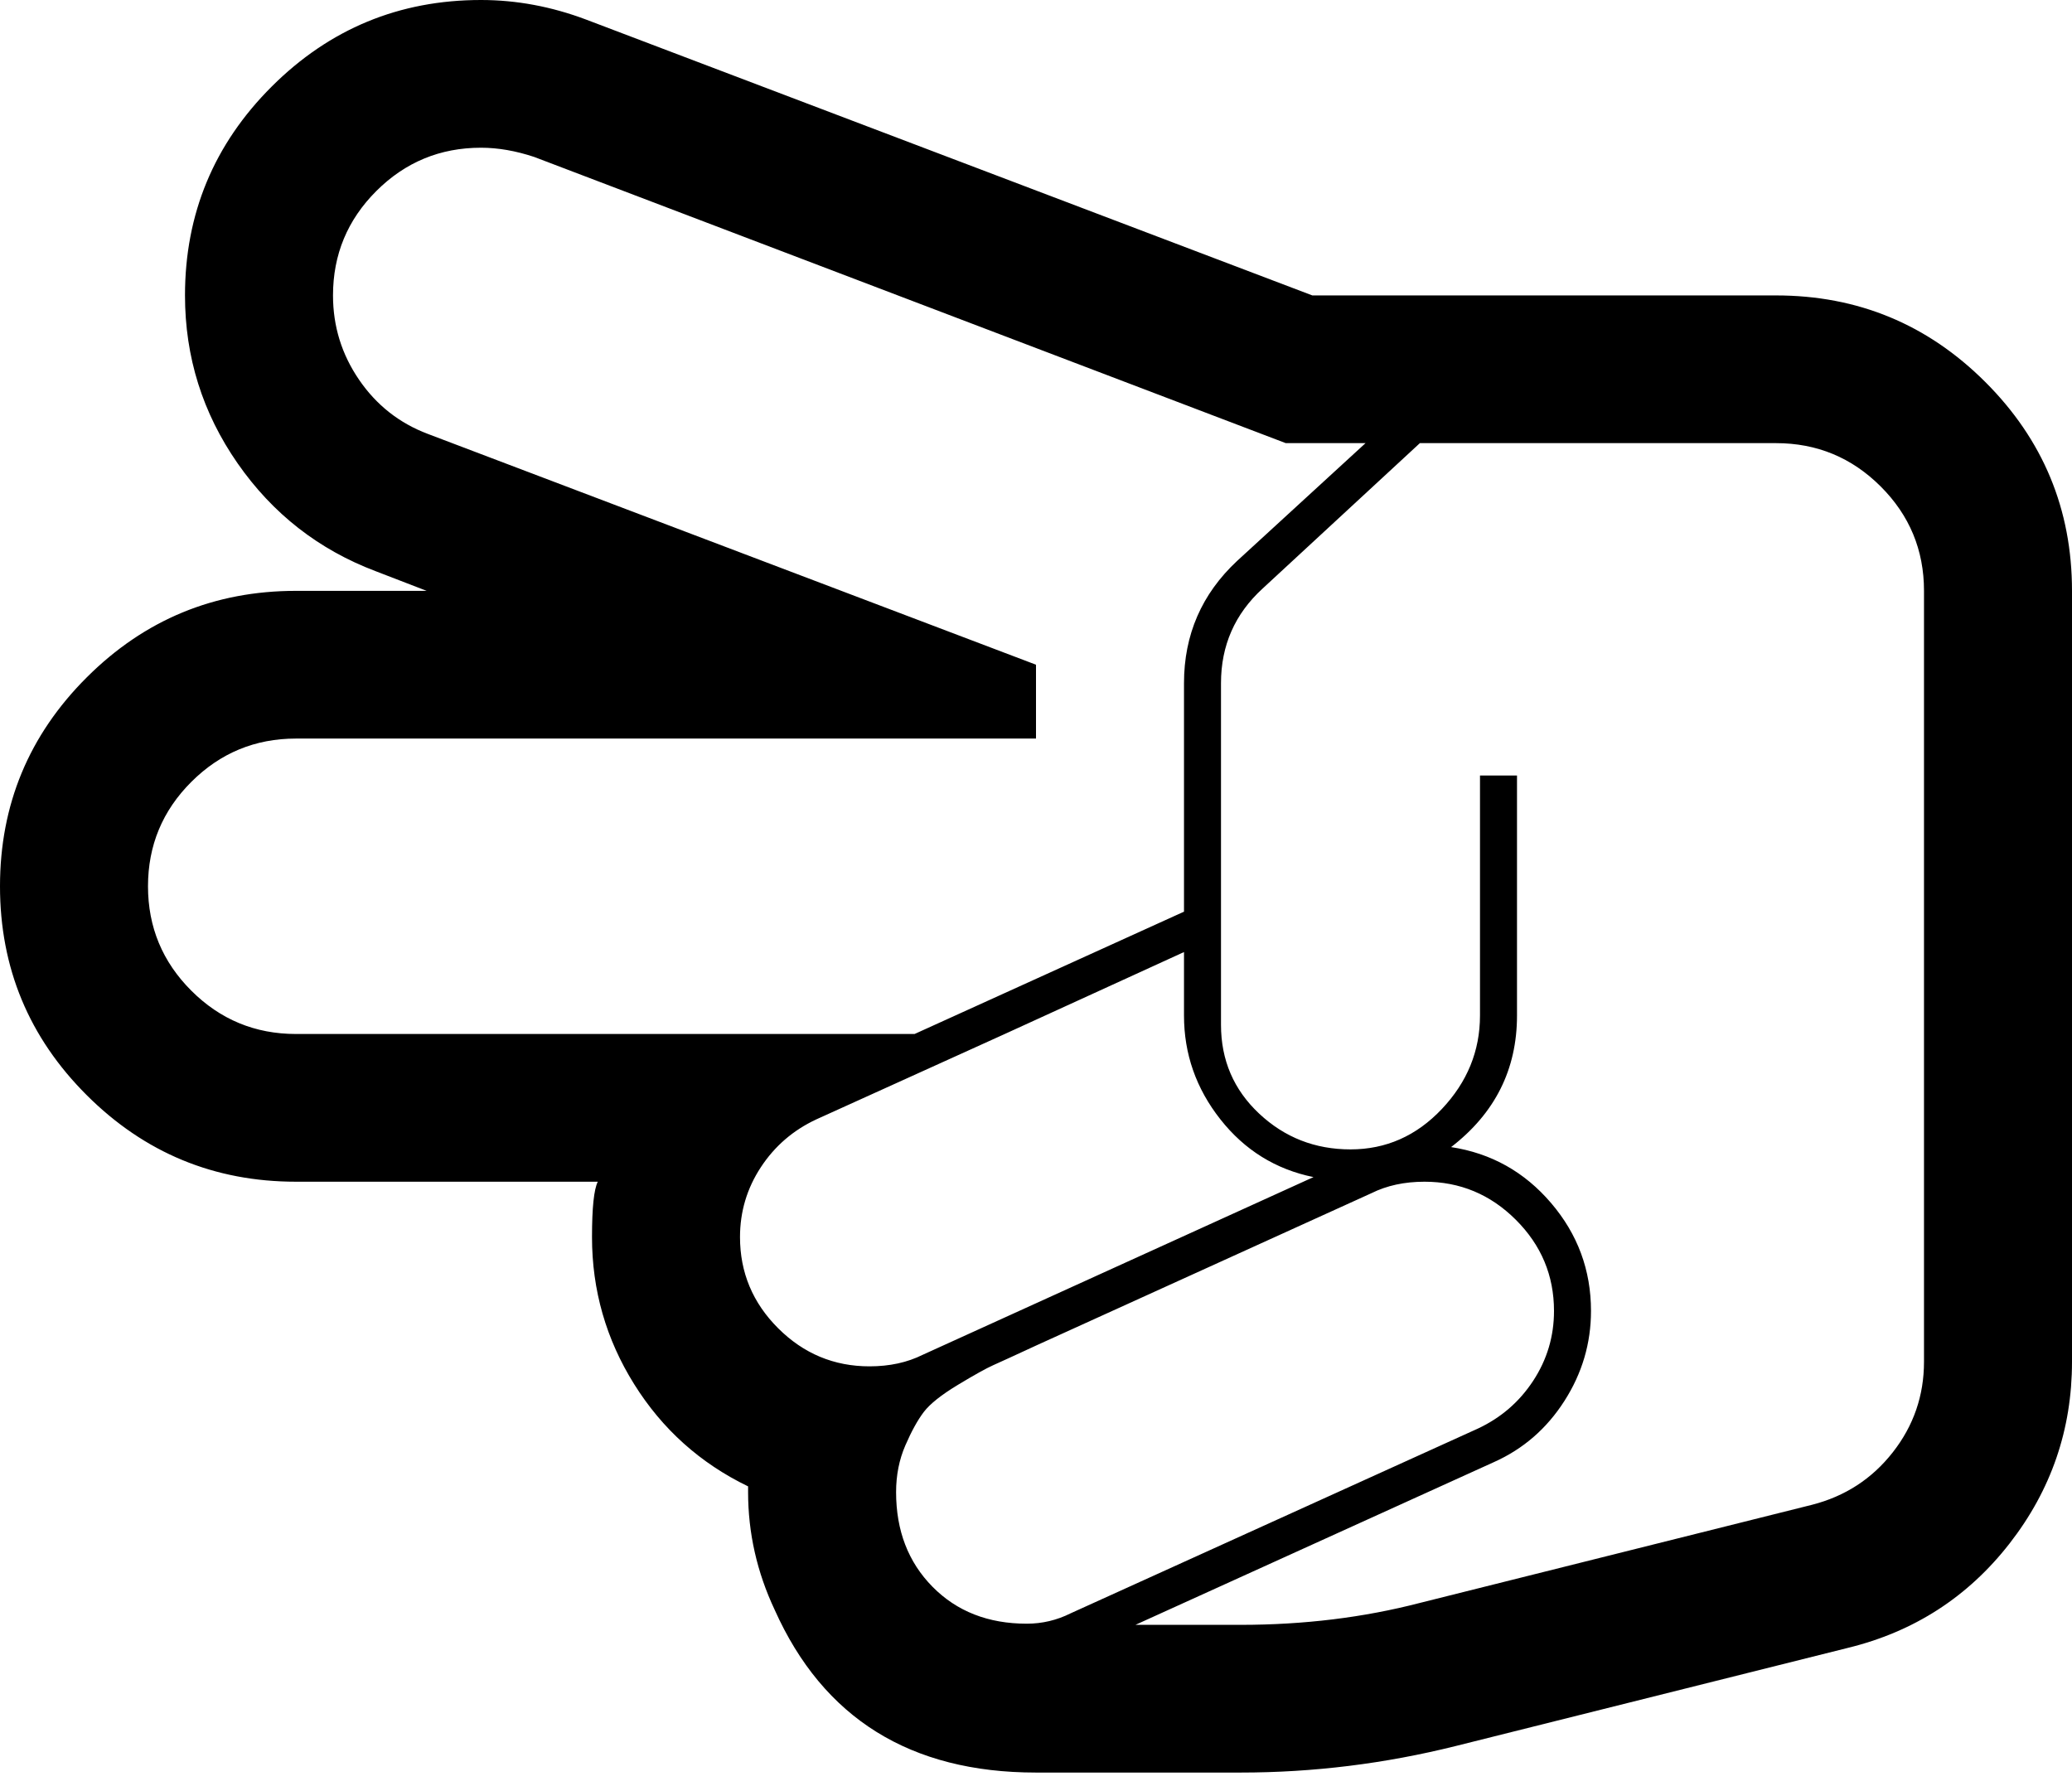 <svg width="145" height="125" viewBox="0 0 145 125" fill="none" xmlns="http://www.w3.org/2000/svg">
<g clip-path="url(#clip0_219_81)">
<path d="M86.822 124.049H72.5C63.707 124.049 57.612 120.254 54.213 112.662C52.972 110.024 52.352 107.278 52.352 104.424V104.021C49.008 102.405 46.351 100.023 44.382 96.873C42.413 93.724 41.429 90.291 41.429 86.576C41.429 84.53 41.563 83.238 41.833 82.7H20.714C14.996 82.7 10.114 80.681 6.069 76.642C2.023 72.605 0 67.732 0 62.025C0 56.318 2.023 51.445 6.069 47.407C10.114 43.369 14.996 41.35 20.714 41.35H29.858L26.297 39.977C22.306 38.469 19.082 35.952 16.628 32.426C14.174 28.899 12.946 24.982 12.946 20.675C12.946 14.968 14.969 10.095 19.015 6.057C23.061 2.019 27.943 0 33.661 0C36.142 0 38.596 0.458 41.024 1.373L91.839 20.675H124.286C130.004 20.675 134.886 22.694 138.931 26.732C142.977 30.77 145 35.643 145 41.35V95.298C145 100.036 143.544 104.276 140.631 108.018C137.718 111.76 133.942 114.197 129.302 115.327L101.872 122.192C96.909 123.43 91.893 124.049 86.822 124.049ZM82.857 66.628L70.315 72.362L57.126 78.338C55.508 79.092 54.213 80.21 53.242 81.69C52.271 83.171 51.786 84.799 51.786 86.576C51.786 89.053 52.676 91.18 54.456 92.956C56.236 94.733 58.367 95.621 60.848 95.621C62.251 95.621 63.491 95.352 64.57 94.814L91.92 82.377C89.276 81.838 87.105 80.492 85.406 78.338C83.707 76.185 82.857 73.762 82.857 71.07V66.628ZM108.75 91.745C108.75 89.268 107.86 87.141 106.08 85.365C104.3 83.588 102.169 82.7 99.688 82.7C98.285 82.7 97.044 82.969 95.965 83.507L72.5 94.168C70.99 94.868 69.992 95.325 69.506 95.541C69.021 95.756 68.198 96.214 67.038 96.914C65.878 97.614 65.083 98.246 64.651 98.811C64.22 99.377 63.788 100.158 63.357 101.154C62.925 102.15 62.709 103.24 62.709 104.424C62.709 107.116 63.559 109.324 65.258 111.047C66.957 112.77 69.156 113.631 71.853 113.631C72.931 113.631 73.957 113.389 74.927 112.904L103.41 99.983C105.028 99.229 106.323 98.112 107.294 96.631C108.265 95.15 108.75 93.522 108.75 91.745ZM89.978 31.012L37.383 10.983C36.088 10.553 34.847 10.338 33.661 10.338C30.802 10.338 28.361 11.347 26.338 13.366C24.315 15.385 23.304 17.821 23.304 20.675C23.304 22.828 23.91 24.794 25.124 26.57C26.338 28.347 27.943 29.613 29.939 30.366L72.5 46.519V51.687H20.714C17.855 51.687 15.414 52.697 13.392 54.716C11.369 56.735 10.357 59.171 10.357 62.025C10.357 64.878 11.369 67.315 13.392 69.334C15.414 71.353 17.855 72.362 20.714 72.362H64.004L82.857 63.801V47.811C82.857 44.419 84.098 41.565 86.579 39.25L95.561 31.012H89.978ZM86.822 113.712C91.245 113.712 95.426 113.2 99.364 112.178L126.794 105.313C129.114 104.721 131.002 103.496 132.458 101.638C133.915 99.781 134.643 97.667 134.643 95.298V41.35C134.643 38.496 133.631 36.06 131.609 34.041C129.586 32.022 127.145 31.012 124.286 31.012H99.364L88.359 41.188C86.417 42.965 85.446 45.172 85.446 47.811V71.716C85.446 74.193 86.337 76.266 88.117 77.935C89.897 79.604 92.028 80.438 94.509 80.438C96.99 80.438 99.121 79.496 100.901 77.612C102.681 75.727 103.571 73.547 103.571 71.07V54.272H106.161V71.07C106.161 74.839 104.623 77.908 101.549 80.277C104.354 80.707 106.687 82.013 108.548 84.194C110.409 86.374 111.339 88.891 111.339 91.745C111.339 94.006 110.719 96.106 109.478 98.044C108.238 99.983 106.592 101.409 104.542 102.325L79.459 113.712H86.822Z" fill="black"/>
</g>
<defs>
<clipPath id="clip0_219_81">
<rect width="145" height="124.049" fill="white"/>
</clipPath>
</defs>
</svg>
